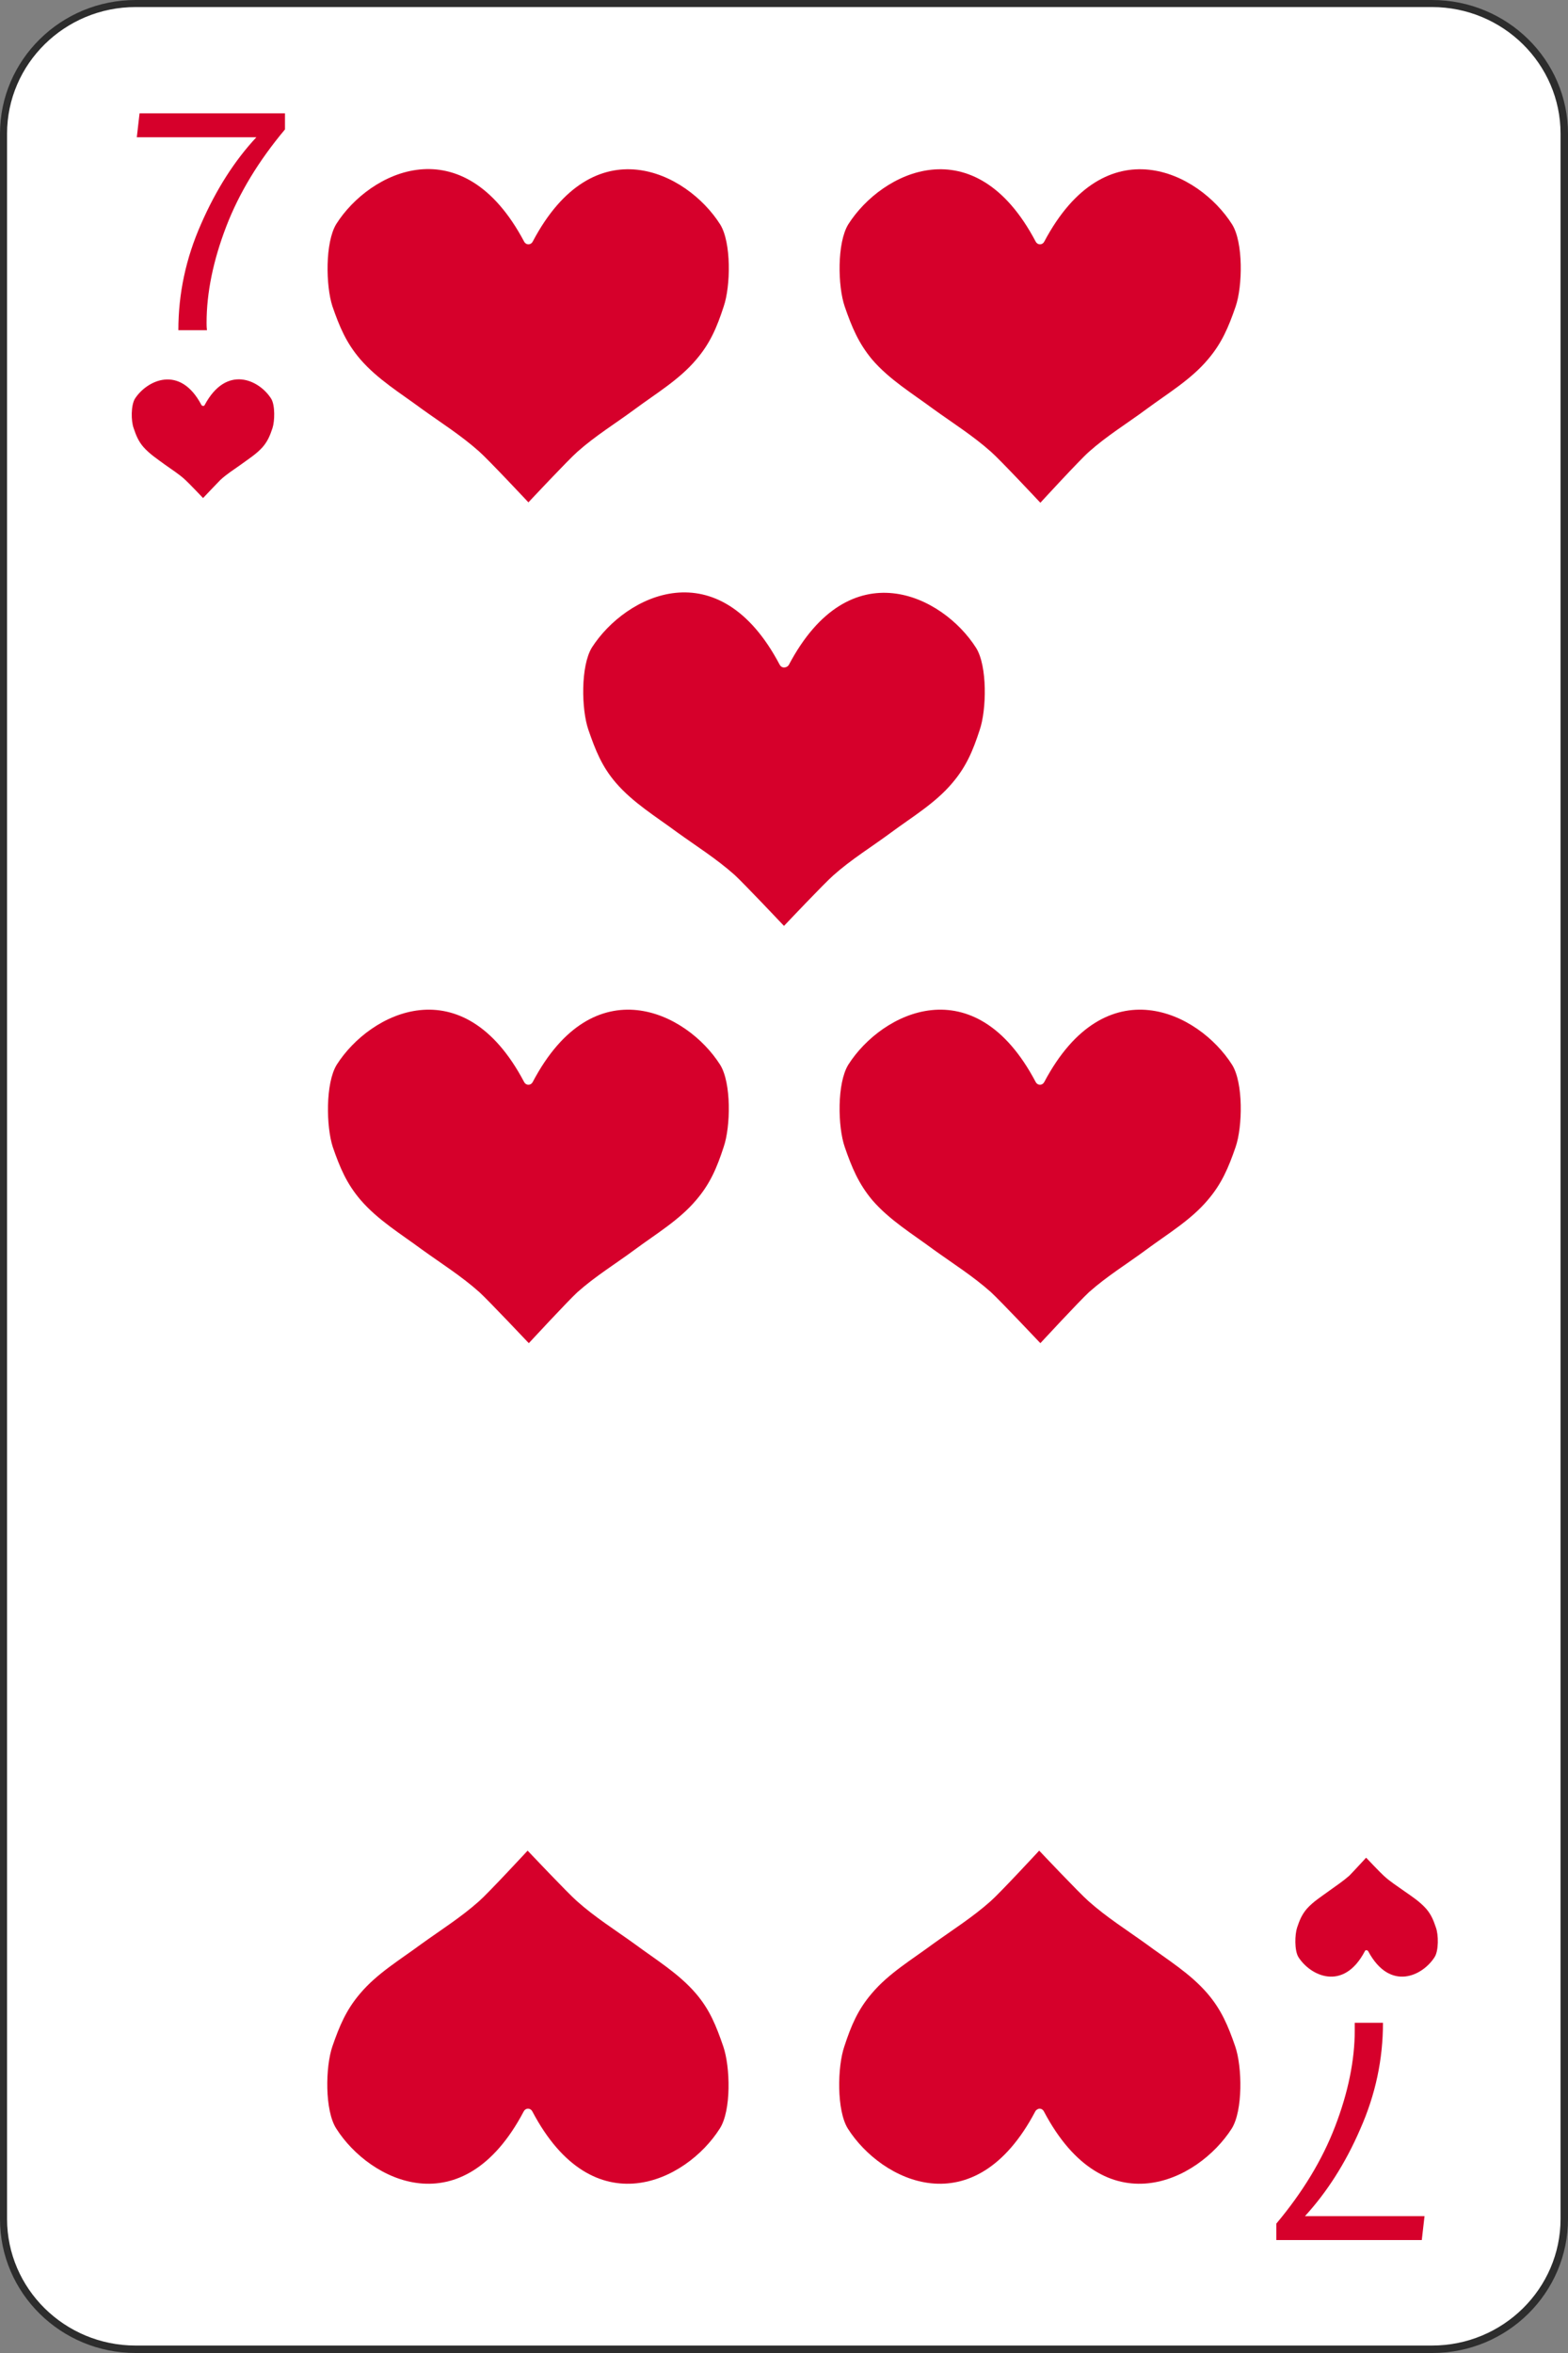 <?xml version="1.0" encoding="utf-8"?>
<!-- Generator: Adobe Illustrator 26.3.1, SVG Export Plug-In . SVG Version: 6.00 Build 0)  -->
<svg version="1.1" id="Layer_1" xmlns="http://www.w3.org/2000/svg" xmlns:xlink="http://www.w3.org/1999/xlink" x="0px" y="0px"
	 viewBox="0 0 40 60" style="enable-background:new 0 0 40 60;" xml:space="preserve">
<rect x="0" y="0" width="40" height="60" fill="#808080" stroke="none"/>
<style type="text/css">
	.st0{fill:#FFFFFF;}
	.st1{fill:#2D2D2D;}
	.st2{fill:#D6002B;}
</style>
<g>
	<g>
		<path class="st0" d="M36.54,59.91H3.46c-1.86,0-3.37-1.49-3.37-3.32V3.41c0-1.84,1.51-3.32,3.37-3.32h33.07
			c1.86,0,3.37,1.49,3.37,3.32v53.17C39.91,58.42,38.4,59.91,36.54,59.91z"/>
		<path class="st1" d="M36.54,60H3.46C1.55,60,0,58.47,0,56.59V3.41C0,1.53,1.55,0,3.46,0h33.07C38.45,0,40,1.53,40,3.41v53.17
			C40,58.47,38.45,60,36.54,60z M3.46,0.18c-1.81,0-3.28,1.45-3.28,3.23v53.17c0,1.78,1.47,3.23,3.28,3.23h33.07
			c1.81,0,3.28-1.45,3.28-3.23V3.41c0-1.78-1.47-3.23-3.28-3.23H3.46z"/>
	</g>
	<g>
		<g>
			<path class="st2" d="M5.62,12.24c0.16-0.15,0.34-0.26,0.52-0.39c0.19-0.14,0.4-0.27,0.56-0.45c0.13-0.15,0.19-0.3,0.25-0.48
				c0.06-0.18,0.07-0.58-0.03-0.75c-0.3-0.48-1.14-0.89-1.7,0.16c-0.01,0.02-0.02,0.02-0.04,0.02h0c-0.02,0-0.03-0.01-0.04-0.02
				c-0.55-1.05-1.4-0.63-1.7-0.16c-0.1,0.17-0.1,0.56-0.03,0.75c0.06,0.18,0.12,0.33,0.25,0.48c0.16,0.18,0.36,0.31,0.55,0.45
				c0.18,0.13,0.36,0.24,0.52,0.39c0.08,0.07,0.45,0.46,0.45,0.46S5.54,12.32,5.62,12.24z"/>
		</g>
	</g>
	<g>
		<g>
			<path class="st2" d="M34.42,47.83c-0.16,0.14-0.34,0.26-0.52,0.39c-0.19,0.14-0.4,0.27-0.56,0.45c-0.13,0.15-0.19,0.3-0.25,0.48
				c-0.06,0.18-0.07,0.58,0.03,0.75c0.3,0.48,1.15,0.9,1.7-0.15c0.01-0.02,0.02-0.02,0.04-0.02h0c0.02,0,0.03,0.01,0.04,0.02
				c0.56,1.05,1.4,0.63,1.7,0.15c0.1-0.16,0.1-0.56,0.03-0.75c-0.06-0.18-0.12-0.33-0.25-0.48c-0.16-0.18-0.36-0.31-0.56-0.45
				c-0.18-0.13-0.36-0.24-0.52-0.39c-0.08-0.07-0.45-0.46-0.45-0.46S34.5,47.75,34.42,47.83z"/>
		</g>
	</g>
	<g>
		<path class="st2" d="M5.28,8.42H4.55c0-0.93,0.19-1.83,0.58-2.71C5.51,4.84,5.98,4.1,6.54,3.5H3.49l0.07-0.61h3.71V3.3
			C6.6,4.1,6.1,4.92,5.77,5.78c-0.33,0.86-0.5,1.68-0.5,2.45C5.27,8.28,5.27,8.34,5.28,8.42z"/>
	</g>
	<g>
		<path class="st2" d="M34.56,51.58h0.72c0,0.93-0.19,1.83-0.58,2.71c-0.38,0.88-0.86,1.62-1.41,2.22h3.05l-0.07,0.61h-3.71V56.7
			c0.67-0.8,1.17-1.62,1.5-2.48c0.33-0.86,0.5-1.68,0.5-2.45C34.56,51.72,34.56,51.66,34.56,51.58z"/>
	</g>
	<g>
		<g>
			<g>
				<path class="st2" d="M14.73,11.52c0.46-0.41,0.97-0.72,1.47-1.09c0.54-0.4,1.13-0.75,1.56-1.26c0.36-0.42,0.53-0.83,0.7-1.35
					c0.18-0.52,0.2-1.64-0.09-2.1c-0.85-1.34-3.22-2.52-4.78,0.44c-0.02,0.04-0.06,0.07-0.11,0.07h0c-0.05,0-0.09-0.03-0.11-0.07
					C11.8,3.2,9.43,4.37,8.58,5.71c-0.29,0.47-0.27,1.58-0.1,2.1c0.18,0.52,0.35,0.93,0.71,1.35c0.44,0.51,1.02,0.86,1.56,1.26
					c0.5,0.36,1.01,0.68,1.47,1.09c0.23,0.2,1.26,1.3,1.26,1.3S14.5,11.72,14.73,11.52z"/>
			</g>
		</g>
		<g>
			<g>
				<path class="st2" d="M27.78,11.52c0.46-0.41,0.97-0.72,1.47-1.09c0.54-0.4,1.13-0.75,1.56-1.26c0.36-0.42,0.53-0.83,0.71-1.35
					c0.18-0.52,0.2-1.64-0.09-2.1c-0.85-1.34-3.22-2.52-4.79,0.44c-0.02,0.04-0.06,0.07-0.11,0.07h0c-0.05,0-0.09-0.03-0.11-0.07
					c-1.56-2.96-3.93-1.78-4.78-0.44c-0.29,0.47-0.27,1.58-0.09,2.1c0.18,0.52,0.35,0.93,0.7,1.35c0.44,0.51,1.02,0.86,1.56,1.26
					c0.5,0.36,1.01,0.68,1.47,1.09c0.23,0.2,1.26,1.3,1.26,1.3S27.55,11.72,27.78,11.52z"/>
			</g>
		</g>
	</g>
	<g>
		<g>
			<g>
				<path class="st2" d="M14.73,32.95c0.46-0.41,0.97-0.72,1.47-1.09c0.54-0.4,1.13-0.75,1.56-1.26c0.36-0.42,0.53-0.83,0.7-1.35
					c0.18-0.52,0.2-1.64-0.09-2.1c-0.85-1.34-3.22-2.52-4.78,0.44c-0.02,0.04-0.06,0.07-0.11,0.07h0c-0.05,0-0.09-0.03-0.11-0.07
					c-1.56-2.96-3.93-1.78-4.78-0.44c-0.29,0.47-0.27,1.58-0.1,2.1c0.18,0.52,0.35,0.93,0.71,1.35c0.44,0.51,1.02,0.86,1.56,1.26
					c0.5,0.36,1.01,0.68,1.47,1.09c0.23,0.21,1.26,1.3,1.26,1.3S14.5,33.16,14.73,32.95z"/>
			</g>
		</g>
		<g>
			<g>
				<path class="st2" d="M27.78,32.95c0.46-0.41,0.97-0.72,1.47-1.09c0.54-0.4,1.13-0.75,1.56-1.26c0.36-0.42,0.53-0.83,0.71-1.35
					c0.18-0.52,0.2-1.64-0.09-2.1c-0.85-1.34-3.22-2.52-4.79,0.44c-0.02,0.04-0.06,0.07-0.11,0.07h0c-0.05,0-0.09-0.03-0.11-0.07
					c-1.56-2.96-3.93-1.78-4.78-0.44c-0.29,0.47-0.27,1.58-0.09,2.1c0.18,0.52,0.35,0.93,0.7,1.35c0.44,0.51,1.02,0.86,1.56,1.26
					c0.5,0.36,1.01,0.68,1.47,1.09c0.23,0.21,1.26,1.3,1.26,1.3S27.55,33.16,27.78,32.95z"/>
			</g>
		</g>
	</g>
	<g>
		<g>
			<g>
				<path class="st2" d="M25.27,48.48c-0.46,0.41-0.97,0.73-1.47,1.09c-0.54,0.4-1.13,0.75-1.56,1.26c-0.36,0.42-0.53,0.83-0.7,1.35
					c-0.18,0.52-0.2,1.64,0.09,2.1c0.85,1.34,3.22,2.52,4.78-0.44c0.02-0.04,0.07-0.07,0.11-0.07h0c0.05,0,0.09,0.03,0.11,0.07
					c1.56,2.96,3.93,1.78,4.79,0.44c0.29-0.46,0.27-1.58,0.09-2.1c-0.18-0.52-0.35-0.93-0.71-1.35c-0.44-0.51-1.02-0.86-1.56-1.26
					c-0.5-0.36-1.01-0.68-1.47-1.09c-0.23-0.2-1.26-1.29-1.26-1.29S25.5,48.28,25.27,48.48z"/>
			</g>
		</g>
		<g>
			<g>
				<path class="st2" d="M12.22,48.48c-0.46,0.41-0.97,0.73-1.47,1.09c-0.54,0.4-1.13,0.75-1.56,1.26
					c-0.36,0.42-0.53,0.83-0.71,1.35c-0.18,0.52-0.2,1.64,0.1,2.1c0.85,1.34,3.22,2.52,4.78-0.44c0.02-0.04,0.06-0.07,0.11-0.07h0
					c0.05,0,0.09,0.03,0.11,0.07c1.56,2.96,3.93,1.78,4.78,0.44c0.3-0.46,0.27-1.58,0.09-2.1c-0.18-0.52-0.34-0.93-0.7-1.35
					c-0.44-0.51-1.02-0.86-1.56-1.26c-0.5-0.36-1.01-0.68-1.47-1.09c-0.23-0.2-1.26-1.29-1.26-1.29S12.45,48.28,12.22,48.48z"/>
			</g>
		</g>
	</g>
	<g>
		<g>
			<path class="st2" d="M21.26,22.32c0.46-0.41,0.97-0.72,1.47-1.09c0.54-0.4,1.13-0.75,1.56-1.26c0.36-0.42,0.53-0.83,0.7-1.35
				c0.18-0.52,0.2-1.64-0.09-2.1c-0.85-1.34-3.22-2.52-4.78,0.44C20.09,17,20.05,17.02,20,17.02h0c-0.05,0-0.09-0.03-0.11-0.07
				c-1.56-2.96-3.93-1.78-4.79-0.44c-0.29,0.47-0.27,1.58-0.09,2.1c0.18,0.52,0.34,0.93,0.7,1.35c0.44,0.51,1.02,0.86,1.56,1.26
				c0.5,0.36,1.01,0.68,1.47,1.09c0.23,0.21,1.26,1.3,1.26,1.3S21.03,22.52,21.26,22.32z"/>
		</g>
	</g>
</g>
</svg>
